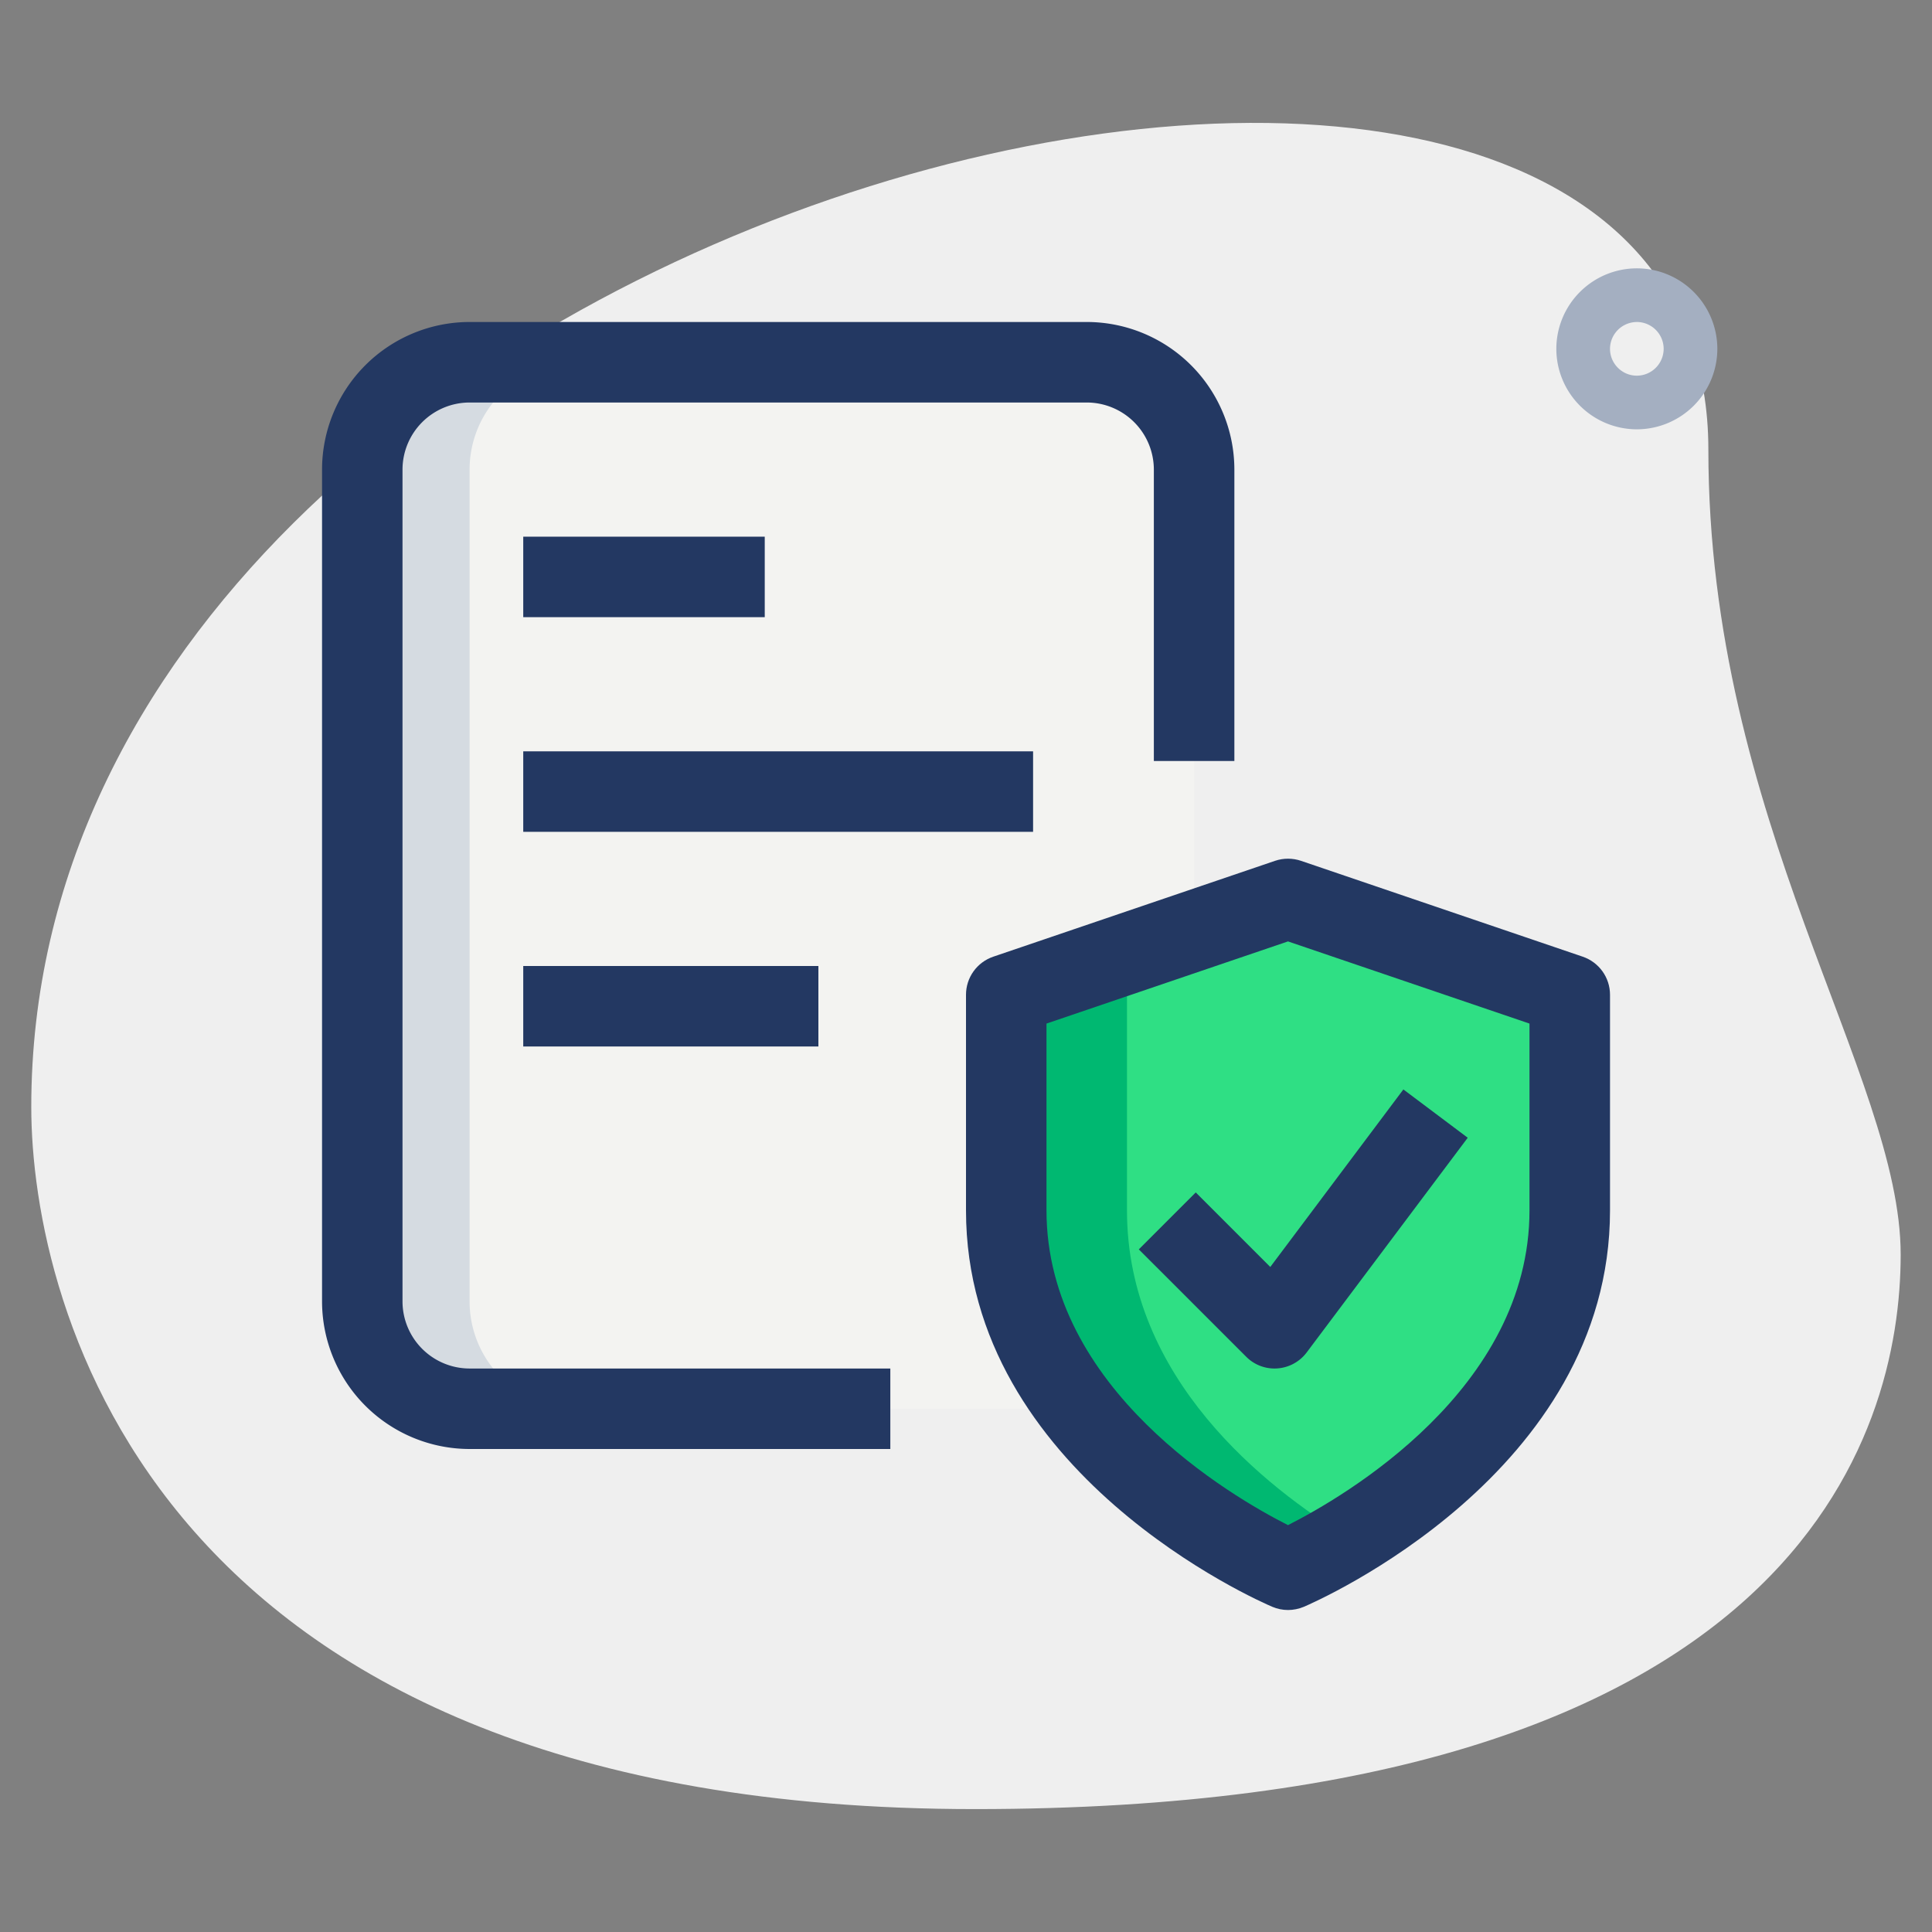 <svg width="65" height="65" fill="none" xmlns="http://www.w3.org/2000/svg"><rect width="100%" height="100%" fill="#808080" stroke="none"/><path d="M57.476 15.125c0 12.49 6.47 21.066 6.47 27.083 0 6.018-3.46 18.657-31.145 18.657-27.684 0-31.749-17.003-31.749-23.622 0-30.996 56.424-44.236 56.424-22.118z" fill="#EFEFEF"/><path d="M55.07 14.444a2.712 2.712 0 01-2.709-2.708 2.712 2.712 0 012.709-2.708 2.712 2.712 0 012.708 2.708 2.712 2.712 0 01-2.709 2.708zm0-3.61a.905.905 0 00-.903.902c0 .497.406.903.902.903a.905.905 0 00.903-.903.905.905 0 00-.903-.903z" fill="#A4AFC1"/><path d="M36.563 47.396H15.347a3.61 3.61 0 01-3.61-3.611V15.799a3.61 3.61 0 013.61-3.611h21.216a3.61 3.61 0 013.61 3.61v27.987a3.61 3.61 0 01-3.61 3.61z" fill="#F3F3F1"/><path d="M43.333 52.813s9.48-4.03 9.48-12.09v-7.255l-9.48-3.225-9.48 3.225v7.255c0 8.06 9.48 12.09 9.48 12.09z" fill="#2FDF84"/><path d="M37.916 40.723v-7.255l7.448-2.533-2.031-.692-9.48 3.225v7.255c0 8.06 9.48 12.09 9.48 12.09s.85-.367 2.031-1.082c-2.784-1.686-7.448-5.35-7.448-11.008z" fill="#00B871"/><path d="M15.799 43.785V15.799a3.61 3.61 0 013.61-3.611h-4.062a3.61 3.61 0 00-3.61 3.61v27.987a3.61 3.61 0 003.61 3.61h4.063a3.61 3.61 0 01-3.611-3.61z" fill="#D5DBE1"/><path d="M43.333 54.167c-.18 0-.36-.036-.53-.109-.42-.178-10.303-4.483-10.303-13.335v-7.255c0-.58.368-1.094.919-1.282l9.48-3.225c.28-.095.588-.095.87 0l9.479 3.225c.55.188.919.702.919 1.282v7.255c0 8.852-9.884 13.157-10.303 13.337-.17.07-.35.107-.53.107zm-8.125-19.73v6.284c0 6.018 6.24 9.636 8.125 10.59 1.885-.954 8.125-4.572 8.125-10.59v-6.284l-8.125-2.764-8.125 2.764z" fill="#233862"/><path d="M42.882 46.042a1.34 1.34 0 01-.957-.398l-3.611-3.61 1.915-1.916 2.508 2.508 4.478-5.973 2.165 1.625-5.417 7.222a1.353 1.353 0 01-1.081.542zM29.954 48.75H15.8a4.97 4.97 0 01-4.965-4.965V15.799a4.97 4.97 0 014.965-4.966h20.764a4.97 4.97 0 014.965 4.966v9.804H38.82v-9.805a2.26 2.26 0 00-2.257-2.256H15.799a2.26 2.26 0 00-2.257 2.257v27.986a2.26 2.26 0 002.257 2.257h14.155v2.708z" fill="#233862"/><path d="M17.604 25.278h17.153v2.708H17.604v-2.708zm0 7.222h9.93v2.708h-9.93V32.5zm0-14.444h8.125v2.708h-8.125v-2.708z" fill="#233862"/></svg>